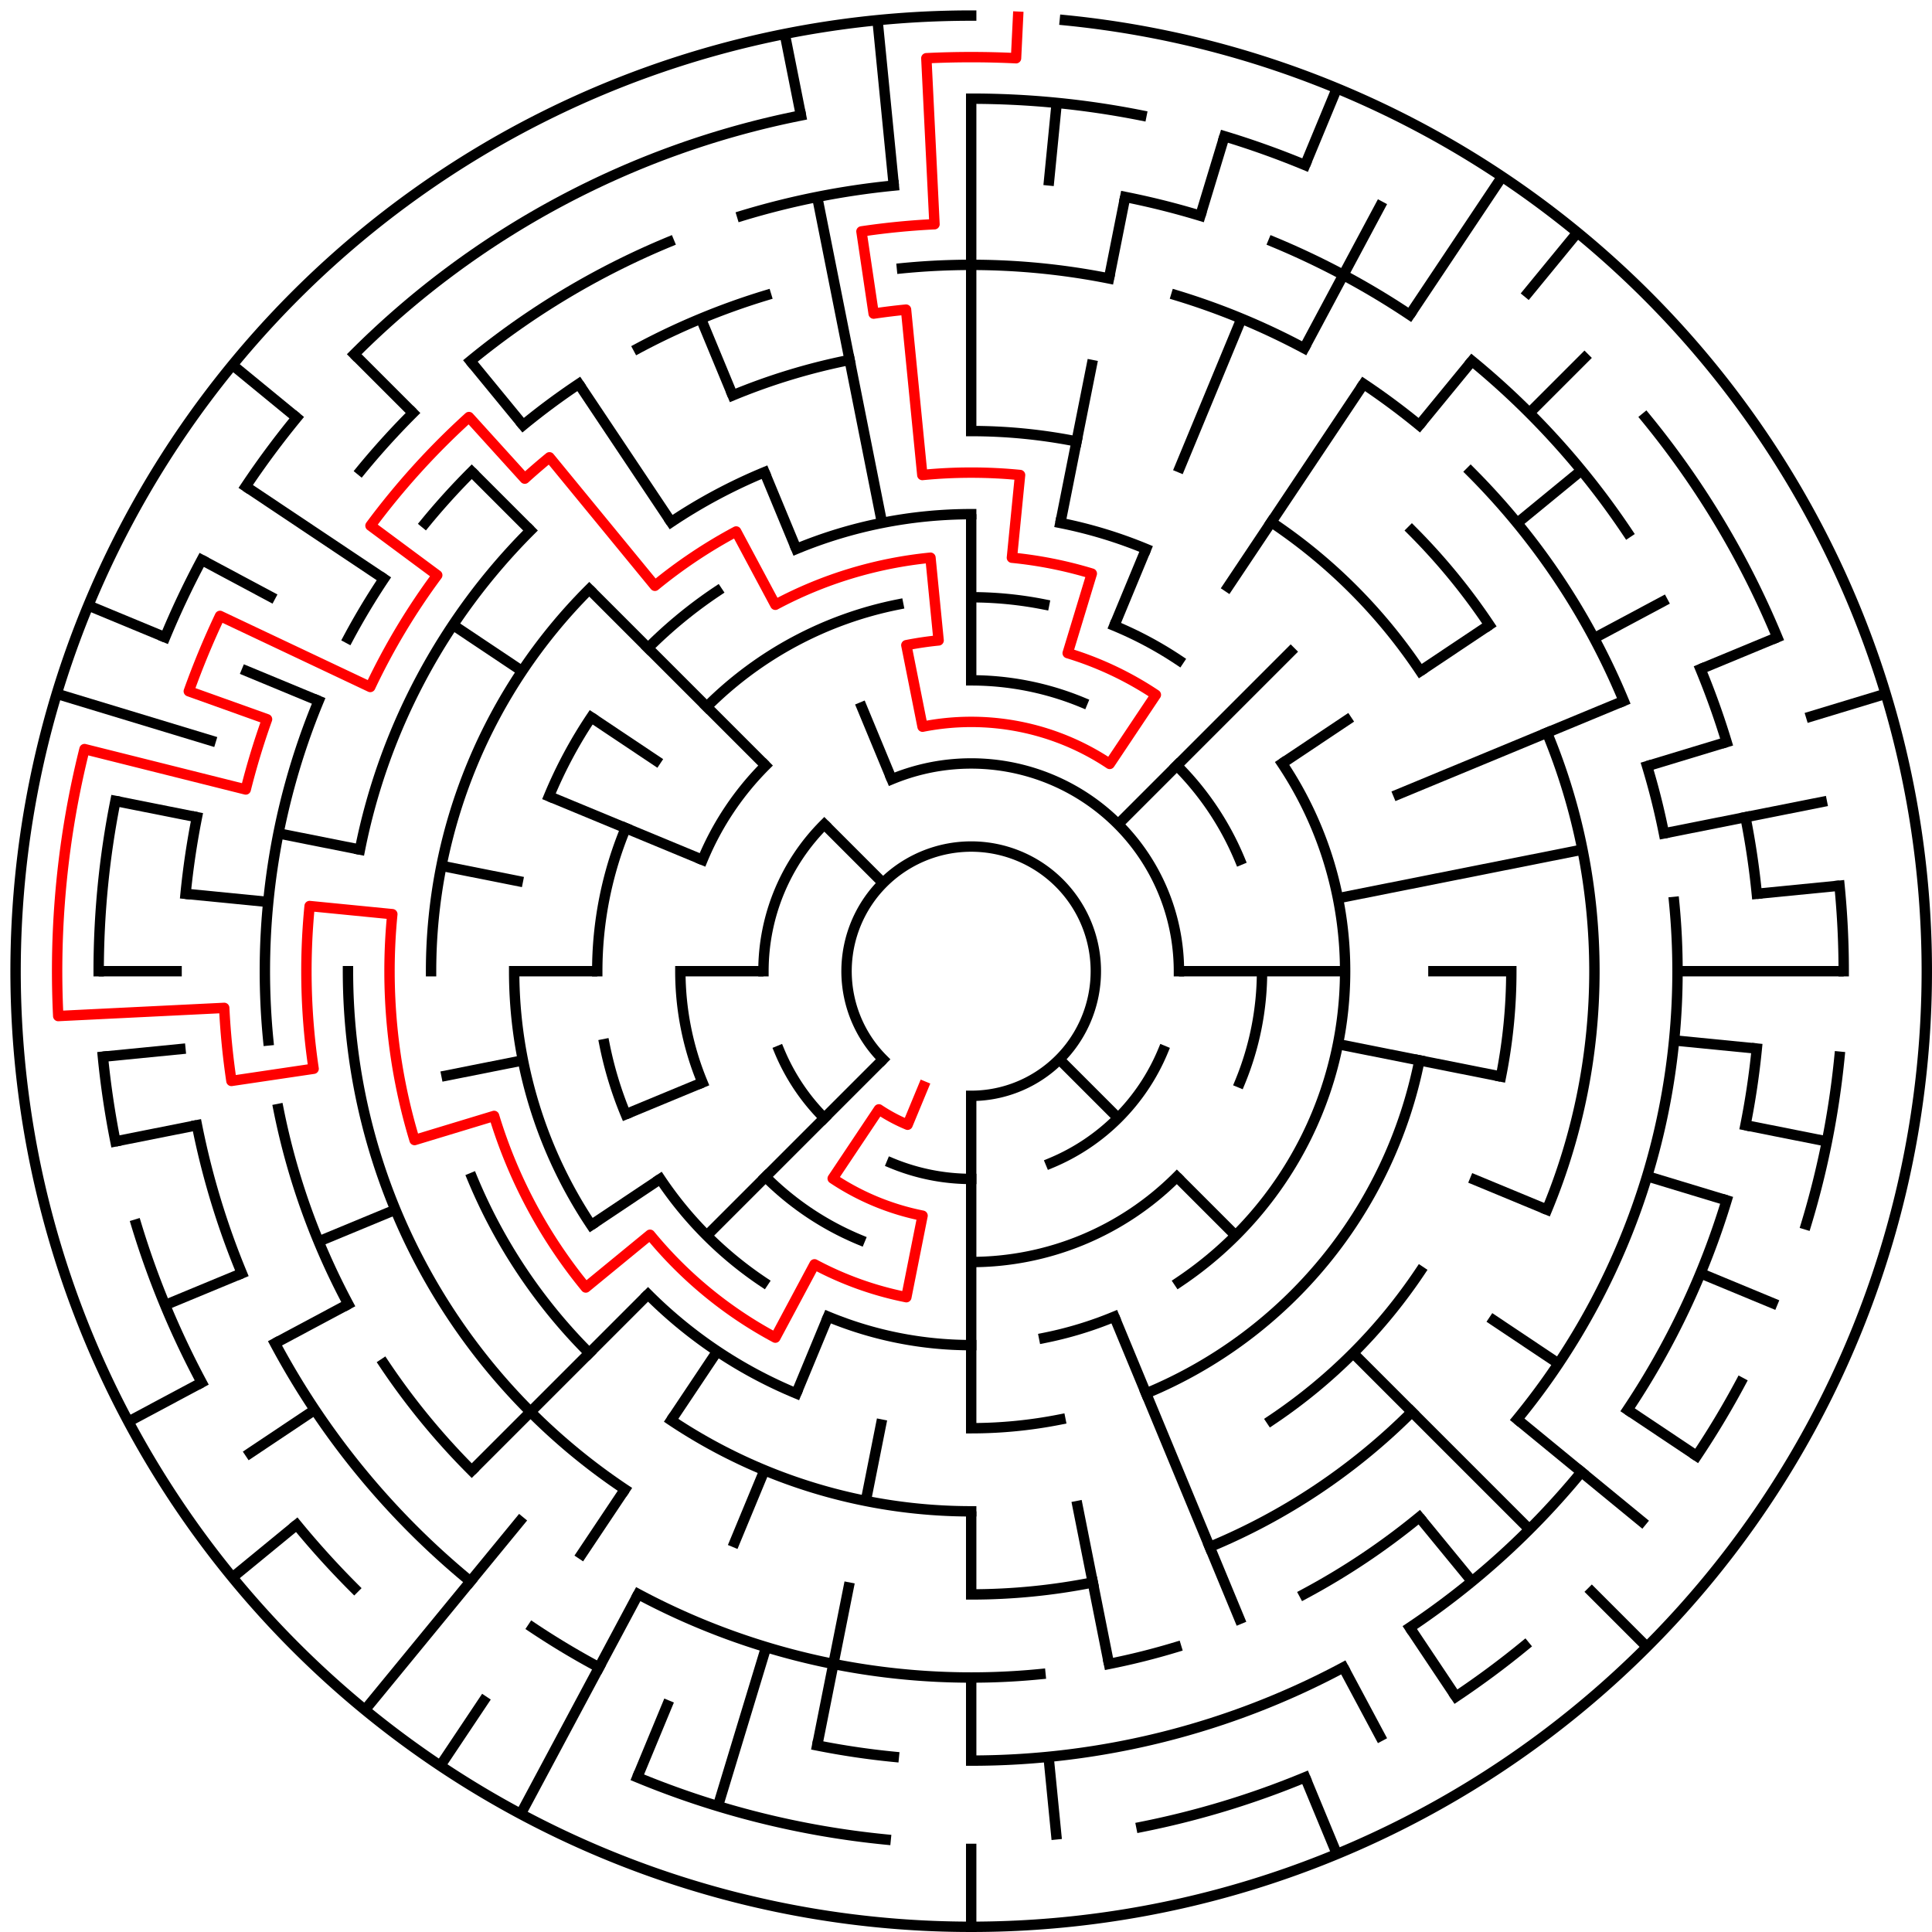 ﻿<?xml version="1.0" encoding="utf-8" standalone="no"?>
<!DOCTYPE svg PUBLIC "-//W3C//DTD SVG 1.1//EN" "http://www.w3.org/Graphics/SVG/1.1/DTD/svg11.dtd">
<svg width="372" height="372" version="1.1" xmlns="http://www.w3.org/2000/svg">
  <title>23 cells diameter theta maze</title>
  <g fill="none" stroke="#000000" stroke-width="2" stroke-linecap="square">
    <path d="M 170.029,203.971 A 24,24 0 1,1 187,211" />
    <path d="M 171.693,150.045 A 40,40 0 0,1 227,187" />
    <path d="M 223.955,202.307 A 40,40 0 0,1 202.307,223.955" />
    <path d="M 187,227 A 40,40 0 0,1 171.693,223.955" />
    <path d="M 158.716,215.284 A 40,40 0 0,1 150.045,202.307" />
    <path d="M 147,187 A 40,40 0 0,1 158.716,158.716" />
    <path d="M 187,131 A 56,56 0 0,1 208.43,135.263" />
    <path d="M 226.598,147.402 A 56,56 0 0,1 238.737,165.57" />
    <path d="M 243,187 A 56,56 0 0,1 238.737,208.43" />
    <path d="M 226.598,226.598 A 56,56 0 0,1 187,243" />
    <path d="M 165.57,238.737 A 56,56 0 0,1 147.402,226.598" />
    <path d="M 135.263,208.43 A 56,56 0 0,1 131,187" />
    <path d="M 135.263,165.57 A 56,56 0 0,1 147.402,147.402" />
    <path d="M 187,115 A 72,72 0 0,1 201.047,116.383" />
    <path d="M 214.553,120.481 A 72,72 0 0,1 227.001,127.134" />
    <path d="M 246.866,146.999 A 72,72 0 0,1 227.001,246.866" />
    <path d="M 214.553,253.519 A 72,72 0 0,1 201.047,257.617" />
    <path d="M 187,259 A 72,72 0 0,1 159.447,253.519" />
    <path d="M 146.999,246.866 A 72,72 0 0,1 127.134,227.001" />
    <path d="M 120.481,214.553 A 72,72 0 0,1 116.383,201.047" />
    <path d="M 115,187 A 72,72 0 0,1 120.481,159.447" />
    <path d="M 136.088,136.088 A 72,72 0 0,1 172.953,116.383" />
    <path d="M 153.324,105.699 A 88,88 0 0,1 187,99" />
    <path d="M 204.168,100.691 A 88,88 0 0,1 220.676,105.699" />
    <path d="M 273.309,204.168 A 88,88 0 0,1 220.676,268.301" />
    <path d="M 204.168,273.309 A 88,88 0 0,1 187,275" />
    <path d="M 153.324,268.301 A 88,88 0 0,1 124.775,249.225" />
    <path d="M 113.831,235.89 A 88,88 0 0,1 99,187" />
    <path d="M 105.699,153.324 A 88,88 0 0,1 113.831,138.11" />
    <path d="M 124.775,124.775 A 88,88 0 0,1 138.11,113.831" />
    <path d="M 187,83 A 104,104 0 0,1 207.289,84.998" />
    <path d="M 244.779,100.527 A 104,104 0 0,1 273.473,129.221" />
    <path d="M 291,187 A 104,104 0 0,1 289.002,207.289" />
    <path d="M 273.473,244.779 A 104,104 0 0,1 244.779,273.473" />
    <path d="M 187,291 A 104,104 0 0,1 129.221,273.473" />
    <path d="M 113.461,260.539 A 104,104 0 0,1 90.917,226.799" />
    <path d="M 83,187 A 104,104 0 0,1 113.461,113.461" />
    <path d="M 129.221,100.527 A 104,104 0 0,1 147.201,90.917" />
    <path d="M 271.853,102.147 A 120,120 0 0,1 286.776,120.332" />
    <path d="M 297.866,141.078 A 120,120 0 0,1 297.866,232.922" />
    <path d="M 271.853,271.853 A 120,120 0 0,1 232.922,297.866" />
    <path d="M 210.411,304.694 A 120,120 0 0,1 187,307" />
    <path d="M 120.332,286.776 A 120,120 0 0,1 67,187" />
    <path d="M 69.306,163.589 A 120,120 0 0,1 102.147,102.147" />
    <path d="M 141.078,76.134 A 120,120 0 0,1 163.589,69.306" />
    <path d="M 173.67,51.655 A 136,136 0 0,1 213.532,53.613" />
    <path d="M 226.479,56.856 A 136,136 0 0,1 251.11,67.059" />
    <path d="M 262.558,73.92 A 136,136 0 0,1 273.277,81.871" />
    <path d="M 283.167,90.833 A 136,136 0 0,1 312.648,134.955" />
    <path d="M 317.144,147.521 A 136,136 0 0,1 320.387,160.468" />
    <path d="M 322.345,173.67 A 136,136 0 0,1 292.129,273.277" />
    <path d="M 273.277,292.129 A 136,136 0 0,1 251.11,306.941" />
    <path d="M 226.479,317.144 A 136,136 0 0,1 213.532,320.387" />
    <path d="M 200.33,322.345 A 136,136 0 0,1 122.89,306.941" />
    <path d="M 90.833,283.167 A 136,136 0 0,1 73.92,262.558" />
    <path d="M 67.059,251.11 A 136,136 0 0,1 53.613,213.532" />
    <path d="M 51.655,200.33 A 136,136 0 0,1 61.352,134.955" />
    <path d="M 67.059,122.89 A 136,136 0 0,1 73.92,111.442" />
    <path d="M 81.871,100.723 A 136,136 0 0,1 90.833,90.833" />
    <path d="M 100.723,81.871 A 136,136 0 0,1 111.442,73.92" />
    <path d="M 122.89,67.059 A 136,136 0 0,1 147.521,56.856" />
    <path d="M 216.654,37.921 A 152,152 0 0,1 231.123,41.545" />
    <path d="M 245.168,46.57 A 152,152 0 0,1 271.447,60.617" />
    <path d="M 283.428,69.502 A 152,152 0 0,1 313.383,102.553" />
    <path d="M 327.43,128.832 A 152,152 0 0,1 332.455,142.877" />
    <path d="M 336.079,157.346 A 152,152 0 0,1 338.268,172.101" />
    <path d="M 338.268,201.899 A 152,152 0 0,1 336.079,216.654" />
    <path d="M 332.455,231.123 A 152,152 0 0,1 313.383,271.447" />
    <path d="M 304.498,283.428 A 152,152 0 0,1 271.447,313.383" />
    <path d="M 258.652,321.052 A 152,152 0 0,1 187,339" />
    <path d="M 172.101,338.268 A 152,152 0 0,1 157.346,336.079" />
    <path d="M 115.348,321.052 A 152,152 0 0,1 102.553,313.383" />
    <path d="M 90.572,304.498 A 152,152 0 0,1 52.948,258.652" />
    <path d="M 46.57,245.168 A 152,152 0 0,1 37.921,216.654" />
    <path d="M 35.732,172.101 A 152,152 0 0,1 37.921,157.346" />
    <path d="M 69.502,90.572 A 152,152 0 0,1 79.52,79.52" />
    <path d="M 90.572,69.502 A 152,152 0 0,1 128.832,46.57" />
    <path d="M 142.877,41.545 A 152,152 0 0,1 172.101,35.732" />
    <path d="M 187,19 A 168,168 0 0,1 219.775,22.228" />
    <path d="M 235.768,26.234 A 168,168 0 0,1 251.291,31.788" />
    <path d="M 316.866,80.422 A 168,168 0 0,1 342.212,122.709" />
    <path d="M 354.191,170.533 A 168,168 0 0,1 355,187" />
    <path d="M 354.191,203.467 A 168,168 0 0,1 347.766,235.768" />
    <path d="M 335.163,266.195 A 168,168 0 0,1 326.687,280.336" />
    <path d="M 293.578,316.866 A 168,168 0 0,1 280.336,326.687" />
    <path d="M 251.291,342.212 A 168,168 0 0,1 219.775,351.772" />
    <path d="M 170.533,354.191 A 168,168 0 0,1 122.709,342.212" />
    <path d="M 68.206,305.794 A 168,168 0 0,1 57.134,293.578" />
    <path d="M 38.837,266.195 A 168,168 0 0,1 26.234,235.768" />
    <path d="M 22.228,219.775 A 168,168 0 0,1 19.809,203.467" />
    <path d="M 19,187 A 168,168 0 0,1 22.228,154.225" />
    <path d="M 31.788,122.709 A 168,168 0 0,1 38.837,107.805" />
    <path d="M 47.313,93.664 A 168,168 0 0,1 57.134,80.422" />
    <path d="M 68.206,68.206 A 168,168 0 0,1 154.225,22.228" />
    <path d="M 205.035,3.886 A 184,184 0 1,1 187,3" />
  </g>
  <g fill="none" stroke="#000000" stroke-width="2" stroke-linecap="butt">
    <line x1="187" y1="19" x2="187" y2="83" />
    <line x1="187" y1="99" x2="187" y2="131" />
    <line x1="203.467" y1="19.809" x2="201.899" y2="35.732" />
    <line x1="216.654" y1="37.921" x2="213.532" y2="53.613" />
    <line x1="210.411" y1="69.306" x2="204.168" y2="100.691" />
    <line x1="235.768" y1="26.234" x2="231.123" y2="41.545" />
    <line x1="257.414" y1="17.006" x2="251.291" y2="31.788" />
    <line x1="239.045" y1="61.352" x2="226.799" y2="90.917" />
    <line x1="220.676" y1="105.699" x2="214.553" y2="120.481" />
    <line x1="266.195" y1="38.837" x2="251.11" y2="67.059" />
    <line x1="289.225" y1="34.01" x2="271.447" y2="60.617" />
    <line x1="262.558" y1="73.92" x2="235.89" y2="113.831" />
    <line x1="303.728" y1="44.766" x2="293.578" y2="57.134" />
    <line x1="283.428" y1="69.502" x2="273.277" y2="81.871" />
    <line x1="305.794" y1="68.206" x2="294.48" y2="79.52" />
    <line x1="249.225" y1="124.775" x2="215.284" y2="158.716" />
    <line x1="304.498" y1="90.572" x2="292.129" y2="100.723" />
    <line x1="286.776" y1="120.332" x2="273.473" y2="129.221" />
    <line x1="260.169" y1="138.11" x2="246.866" y2="146.999" />
    <line x1="321.052" y1="115.348" x2="306.941" y2="122.89" />
    <line x1="342.212" y1="122.709" x2="327.43" y2="128.832" />
    <line x1="312.648" y1="134.955" x2="268.301" y2="153.324" />
    <line x1="363.077" y1="133.588" x2="347.766" y2="138.232" />
    <line x1="332.455" y1="142.877" x2="317.144" y2="147.521" />
    <line x1="351.772" y1="154.225" x2="320.387" y2="160.468" />
    <line x1="304.694" y1="163.589" x2="257.617" y2="172.953" />
    <line x1="354.191" y1="170.533" x2="338.268" y2="172.101" />
    <line x1="355" y1="187" x2="323" y2="187" />
    <line x1="291" y1="187" x2="275" y2="187" />
    <line x1="259" y1="187" x2="227" y2="187" />
    <line x1="338.268" y1="201.899" x2="322.345" y2="200.33" />
    <line x1="351.772" y1="219.775" x2="336.079" y2="216.654" />
    <line x1="289.002" y1="207.289" x2="257.617" y2="201.047" />
    <line x1="332.455" y1="231.123" x2="317.144" y2="226.479" />
    <line x1="342.212" y1="251.291" x2="327.43" y2="245.168" />
    <line x1="297.866" y1="232.922" x2="283.083" y2="226.799" />
    <line x1="326.687" y1="280.336" x2="313.383" y2="271.447" />
    <line x1="300.08" y1="262.558" x2="286.776" y2="253.668" />
    <line x1="316.866" y1="293.578" x2="292.129" y2="273.277" />
    <line x1="317.108" y1="317.108" x2="305.794" y2="305.794" />
    <line x1="294.48" y1="294.48" x2="260.539" y2="260.539" />
    <line x1="237.912" y1="237.912" x2="226.598" y2="226.598" />
    <line x1="215.284" y1="215.284" x2="203.971" y2="203.971" />
    <line x1="283.428" y1="304.498" x2="273.277" y2="292.129" />
    <line x1="280.336" y1="326.687" x2="271.447" y2="313.383" />
    <line x1="266.195" y1="335.163" x2="258.652" y2="321.052" />
    <line x1="257.414" y1="356.994" x2="251.291" y2="342.212" />
    <line x1="239.045" y1="312.648" x2="214.553" y2="253.519" />
    <line x1="213.532" y1="320.387" x2="207.289" y2="289.002" />
    <line x1="203.467" y1="354.191" x2="201.899" y2="338.268" />
    <line x1="187" y1="371" x2="187" y2="355" />
    <line x1="187" y1="339" x2="187" y2="323" />
    <line x1="187" y1="307" x2="187" y2="291" />
    <line x1="187" y1="275" x2="187" y2="211" />
    <line x1="157.346" y1="336.079" x2="163.589" y2="304.694" />
    <line x1="166.711" y1="289.002" x2="169.832" y2="273.309" />
    <line x1="138.232" y1="347.766" x2="147.521" y2="317.144" />
    <line x1="122.709" y1="342.212" x2="128.832" y2="327.43" />
    <line x1="141.078" y1="297.866" x2="147.201" y2="283.083" />
    <line x1="153.324" y1="268.301" x2="159.447" y2="253.519" />
    <line x1="100.263" y1="349.274" x2="122.89" y2="306.941" />
    <line x1="84.775" y1="339.99" x2="93.664" y2="326.687" />
    <line x1="111.442" y1="300.08" x2="120.332" y2="286.776" />
    <line x1="129.221" y1="273.473" x2="138.11" y2="260.169" />
    <line x1="70.272" y1="329.234" x2="100.723" y2="292.129" />
    <line x1="90.833" y1="283.167" x2="124.775" y2="249.225" />
    <line x1="136.088" y1="237.912" x2="170.029" y2="203.971" />
    <line x1="44.766" y1="303.728" x2="57.134" y2="293.578" />
    <line x1="47.313" y1="280.336" x2="60.617" y2="271.447" />
    <line x1="113.831" y1="235.89" x2="127.134" y2="227.001" />
    <line x1="24.726" y1="273.737" x2="38.837" y2="266.195" />
    <line x1="52.948" y1="258.652" x2="67.059" y2="251.11" />
    <line x1="31.788" y1="251.291" x2="46.57" y2="245.168" />
    <line x1="61.352" y1="239.045" x2="76.134" y2="232.922" />
    <line x1="120.481" y1="214.553" x2="135.263" y2="208.43" />
    <line x1="22.228" y1="219.775" x2="37.921" y2="216.654" />
    <line x1="84.998" y1="207.289" x2="100.691" y2="204.168" />
    <line x1="19.809" y1="203.467" x2="35.732" y2="201.899" />
    <line x1="19" y1="187" x2="35" y2="187" />
    <line x1="99" y1="187" x2="115" y2="187" />
    <line x1="131" y1="187" x2="147" y2="187" />
    <line x1="35.732" y1="172.101" x2="51.655" y2="173.67" />
    <line x1="22.228" y1="154.225" x2="37.921" y2="157.346" />
    <line x1="53.613" y1="160.468" x2="69.306" y2="163.589" />
    <line x1="84.998" y1="166.711" x2="100.691" y2="169.832" />
    <line x1="10.923" y1="133.588" x2="41.545" y2="142.877" />
    <line x1="17.006" y1="116.586" x2="31.788" y2="122.709" />
    <line x1="46.57" y1="128.832" x2="61.352" y2="134.955" />
    <line x1="105.699" y1="153.324" x2="135.263" y2="165.57" />
    <line x1="38.837" y1="107.805" x2="52.948" y2="115.348" />
    <line x1="47.313" y1="93.664" x2="73.92" y2="111.442" />
    <line x1="87.224" y1="120.332" x2="100.527" y2="129.221" />
    <line x1="113.831" y1="138.11" x2="127.134" y2="146.999" />
    <line x1="44.766" y1="70.272" x2="57.134" y2="80.422" />
    <line x1="68.206" y1="68.206" x2="79.52" y2="79.52" />
    <line x1="90.833" y1="90.833" x2="102.147" y2="102.147" />
    <line x1="113.461" y1="113.461" x2="147.402" y2="147.402" />
    <line x1="158.716" y1="158.716" x2="170.029" y2="170.029" />
    <line x1="90.572" y1="69.502" x2="100.723" y2="81.871" />
    <line x1="111.442" y1="73.92" x2="129.221" y2="100.527" />
    <line x1="134.955" y1="61.352" x2="141.078" y2="76.134" />
    <line x1="147.201" y1="90.917" x2="153.324" y2="105.699" />
    <line x1="165.57" y1="135.263" x2="171.693" y2="150.045" />
    <line x1="151.103" y1="6.536" x2="154.225" y2="22.228" />
    <line x1="157.346" y1="37.921" x2="169.832" y2="100.691" />
    <line x1="168.965" y1="3.886" x2="172.101" y2="35.732" />
  </g>
  <path fill="none" stroke="#ff0000" stroke-width="2" stroke-linecap="square" stroke-linejoin="round" d="M 196.028,3.222 L 195.636,11.212 A 176,176 0 0,0 178.364,11.212 L 179.934,43.173 A 144,144 0 0,0 165.871,44.559 L 168.218,60.385 A 128,128 0 0,1 174.454,59.616 L 177.59,91.462 A 96,96 0 0,1 196.41,91.462 L 194.841,107.385 A 80,80 0 0,1 210.223,110.445 L 205.578,125.756 A 64,64 0 0,1 222.556,133.786 L 213.667,147.089 A 48,48 0 0,0 177.636,139.922 L 174.514,124.23 A 64,64 0 0,1 180.727,123.308 L 179.159,107.385 A 80,80 0 0,0 149.288,116.446 L 141.746,102.336 A 96,96 0 0,0 126.098,112.791 L 105.798,88.055 A 128,128 0 0,0 101.04,92.158 L 90.296,80.303 A 144,144 0 0,0 71.338,101.219 L 84.189,110.75 A 128,128 0 0,0 71.289,132.273 L 42.362,118.591 A 160,160 0 0,0 36.353,133.098 L 51.418,138.488 A 144,144 0 0,0 47.315,152.011 L 16.274,144.235 A 176,176 0 0,0 11.212,195.636 L 43.173,194.066 A 144,144 0 0,0 44.559,208.129 L 60.385,205.782 A 128,128 0 0,1 59.616,174.454 L 75.539,176.022 A 112,112 0 0,0 79.823,219.512 L 95.134,214.867 A 96,96 0 0,0 112.791,247.902 L 125.159,237.751 A 80,80 0 0,0 149.288,257.554 L 156.831,243.443 A 64,64 0 0,0 174.514,249.77 L 177.636,234.078 A 48,48 0 0,1 160.333,226.911 L 169.222,213.607 A 32,32 0 0,0 174.754,216.564 L 177.816,209.173" />
  <type>Circular</type>
</svg>